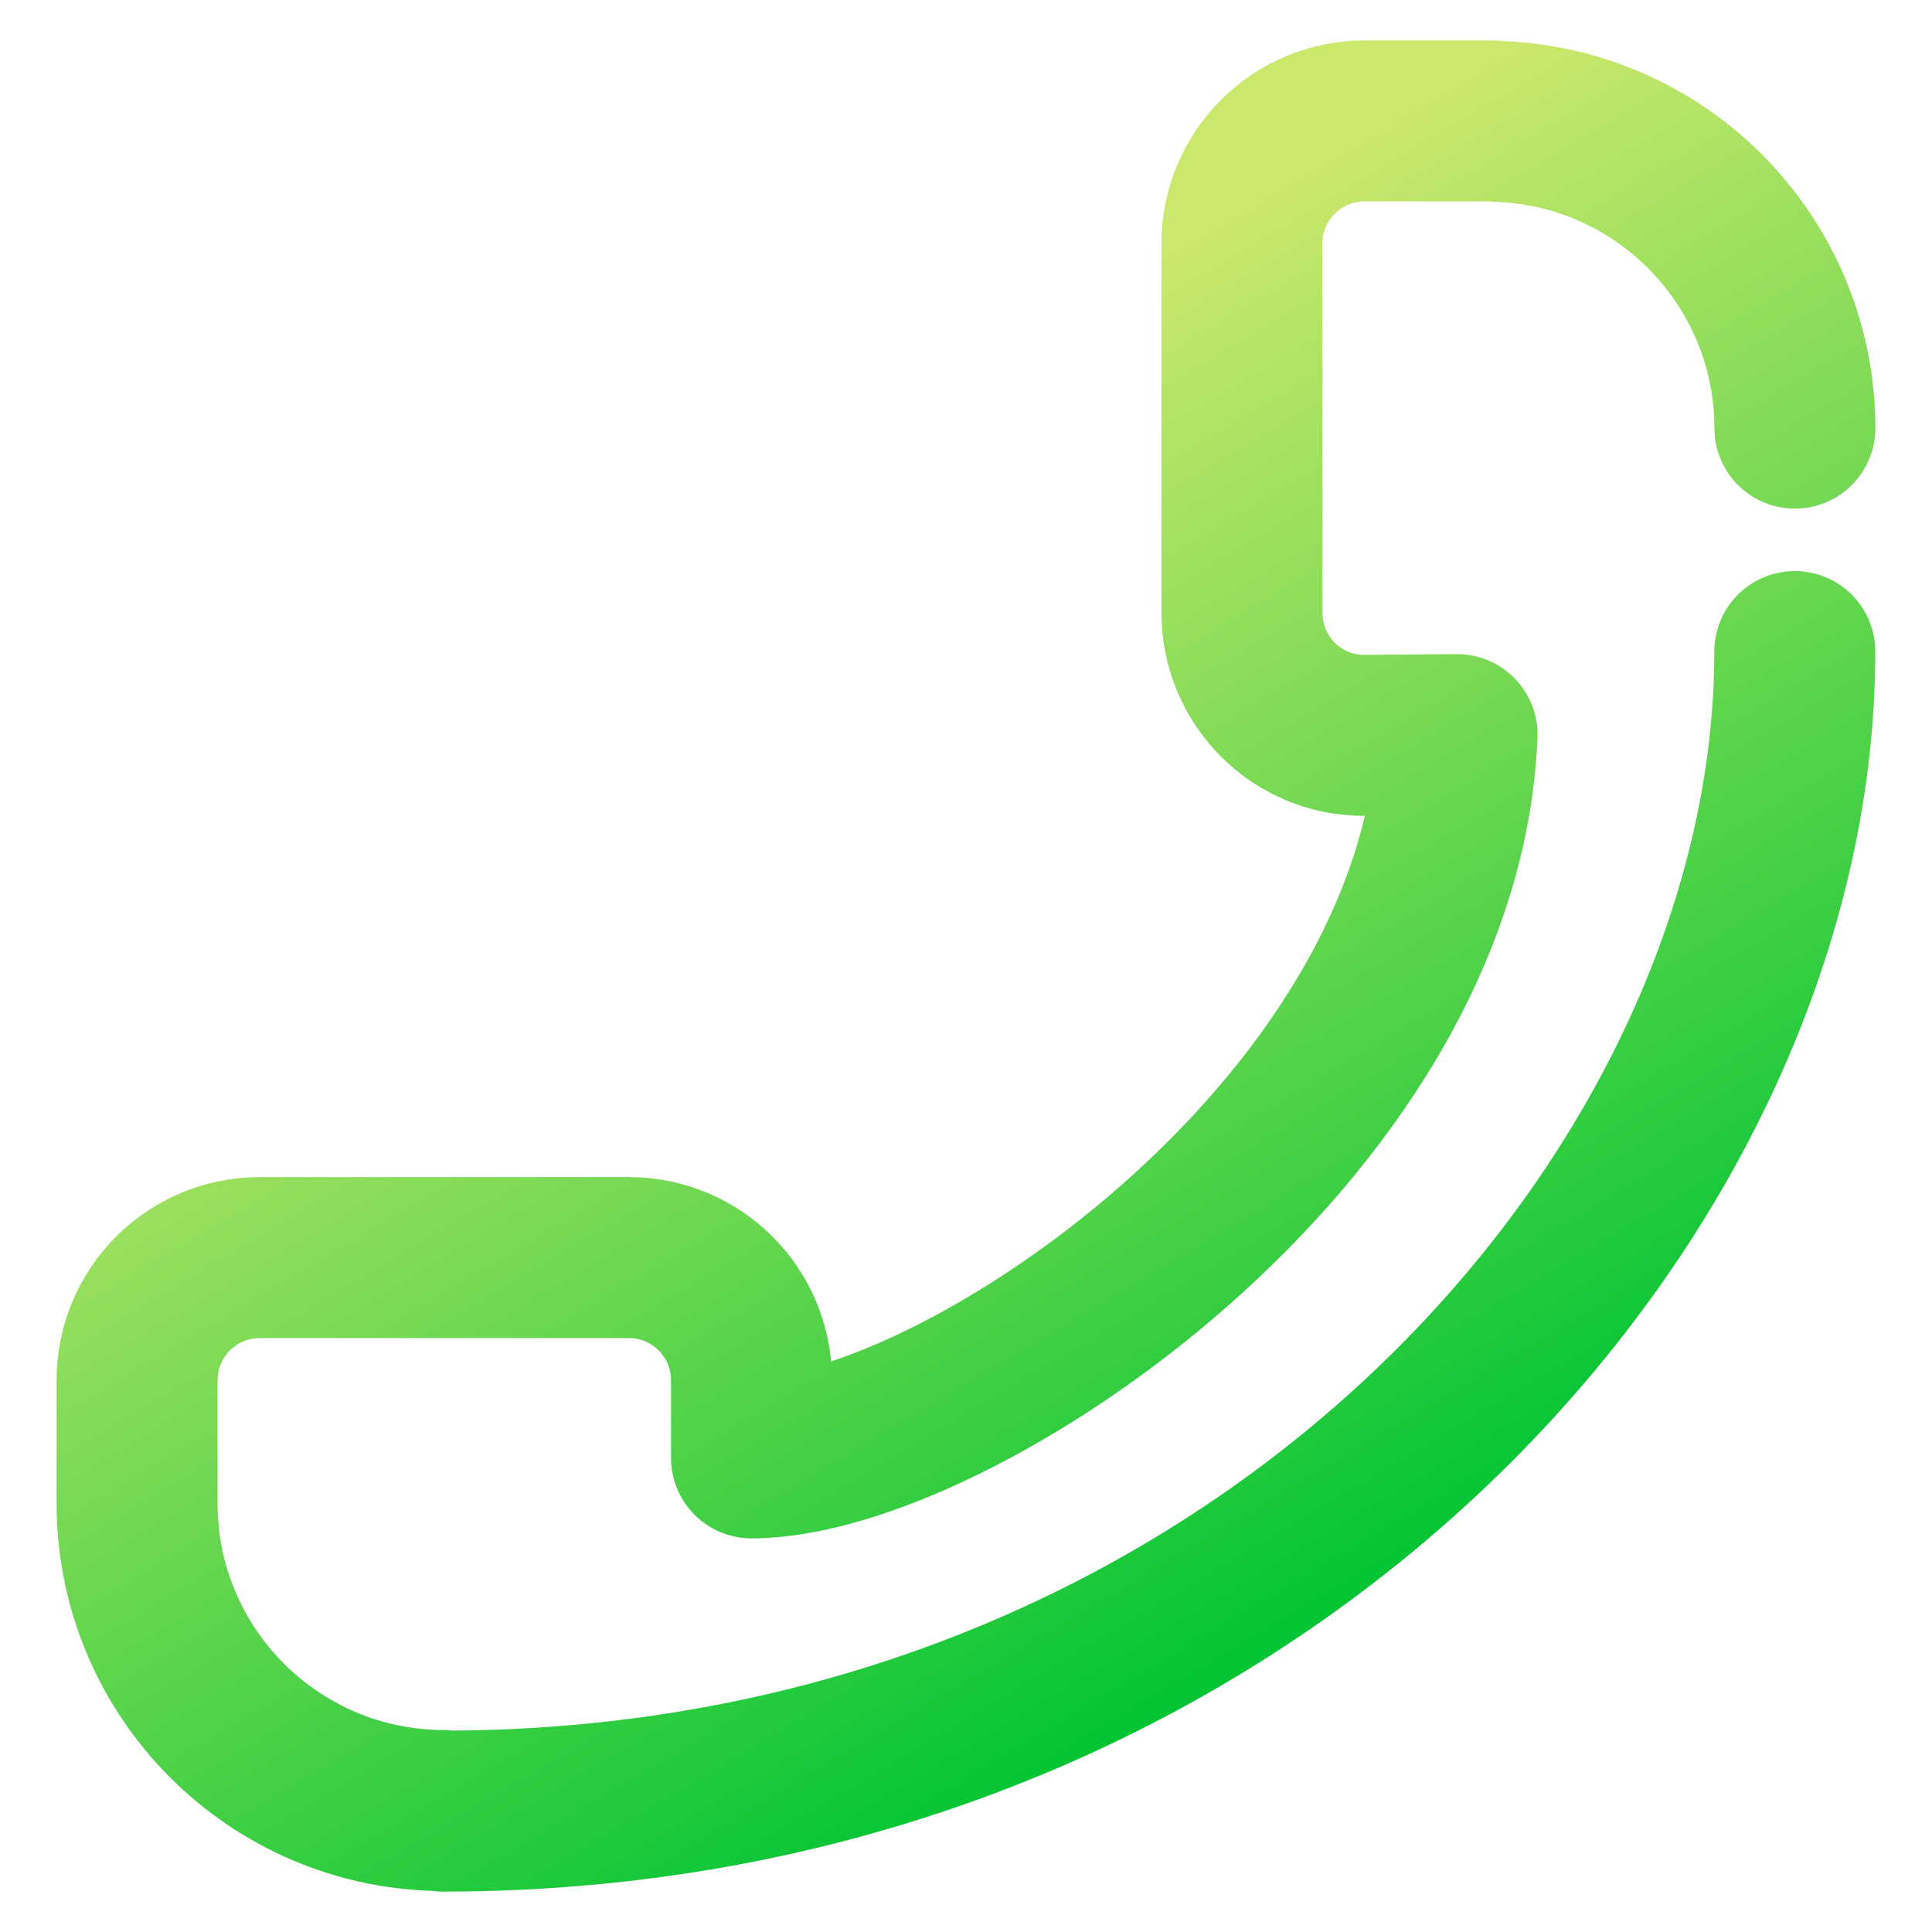<?xml version="1.0" encoding="UTF-8" standalone="no"?>
<!-- Created with Inkscape (http://www.inkscape.org/) -->

<svg
   xmlns:dc="http://purl.org/dc/elements/1.1/"
   xmlns:cc="http://creativecommons.org/ns#"
   xmlns:rdf="http://www.w3.org/1999/02/22-rdf-syntax-ns#"
   xmlns:svg="http://www.w3.org/2000/svg"
   xmlns="http://www.w3.org/2000/svg"
   xmlns:xlink="http://www.w3.org/1999/xlink"
   xmlns:sodipodi="http://sodipodi.sourceforge.net/DTD/sodipodi-0.dtd"
   xmlns:inkscape="http://www.inkscape.org/namespaces/inkscape"
   inkscape:export-ydpi="96"
   inkscape:export-xdpi="96"
   inkscape:export-filename="Template.png"
   width="64"
   height="64"
   id="svg11300"
   sodipodi:version="0.32"
   inkscape:version="0.92.5 (2060ec1f9f, 2020-04-08)"
   sodipodi:docname="sm.puri.Calls.svg"
   inkscape:output_extension="org.inkscape.output.svg.inkscape"
   version="1.0"
   style="display:inline;enable-background:new"
   viewBox="0 0 64 64">
  <title
     id="title4162">Adwaita Icon Template</title>
  <defs
     id="defs3">
    <linearGradient
       inkscape:collect="always"
       id="linearGradient944">
      <stop
         style="stop-color:#cce86c;stop-opacity:1"
         offset="0"
         id="stop940" />
      <stop
         style="stop-color:#00c433;stop-opacity:1"
         offset="1"
         id="stop942" />
    </linearGradient>
    <linearGradient
       inkscape:collect="always"
       xlink:href="#linearGradient944"
       id="linearGradient946"
       x1="55.592"
       y1="199.62"
       x2="98.108"
       y2="270.979"
       gradientUnits="userSpaceOnUse"
       gradientTransform="matrix(0.509,0,0,0.509,0.433,148.415)" />
  </defs>
  <sodipodi:namedview
     stroke="#ef2929"
     fill="#f57900"
     id="base"
     pagecolor="#000000"
     bordercolor="#666666"
     borderopacity="0.255"
     inkscape:pageopacity="0"
     inkscape:pageshadow="2"
     inkscape:zoom="15.985984"
     inkscape:cx="10.714659"
     inkscape:cy="29.869843"
     inkscape:current-layer="g951"
     showgrid="false"
     inkscape:grid-bbox="true"
     inkscape:document-units="px"
     inkscape:showpageshadow="false"
     inkscape:window-width="3840"
     inkscape:window-height="2042"
     inkscape:window-x="0"
     inkscape:window-y="0"
     width="400px"
     height="300px"
     inkscape:snap-nodes="true"
     inkscape:snap-bbox="true"
     objecttolerance="7"
     gridtolerance="12"
     guidetolerance="13"
     inkscape:window-maximized="1"
     inkscape:pagecheckerboard="false"
     showguides="false"
     inkscape:guide-bbox="true"
     inkscape:locked="false"
     inkscape:measure-start="0,0"
     inkscape:measure-end="0,0"
     inkscape:object-nodes="true"
     inkscape:bbox-nodes="true"
     inkscape:snap-global="true"
     inkscape:object-paths="true"
     inkscape:snap-intersection-paths="true"
     inkscape:snap-bbox-edge-midpoints="false"
     inkscape:snap-bbox-midpoints="false"
     showborder="true"
     inkscape:snap-center="true"
     inkscape:snap-object-midpoints="true"
     inkscape:snap-midpoints="true"
     inkscape:snap-smooth-nodes="true"
     borderlayer="false">
    <inkscape:grid
       type="xygrid"
       id="grid5883"
       spacingx="1"
       spacingy="1"
       enabled="true"
       visible="true"
       empspacing="4"
       originx="0"
       originy="0" />
    <sodipodi:guide
       position="16,32"
       orientation="0,1"
       id="guide1073"
       inkscape:locked="false"
       inkscape:label=""
       inkscape:color="rgb(0,0,255)" />
    <sodipodi:guide
       position="32,256"
       orientation="1,0"
       id="guide1075"
       inkscape:locked="false"
       inkscape:label=""
       inkscape:color="rgb(0,0,255)" />
    <sodipodi:guide
       position="16,416"
       orientation="0,1"
       id="guide1099"
       inkscape:locked="false"
       inkscape:label=""
       inkscape:color="rgb(0,0,255)" />
    <sodipodi:guide
       position="16,480"
       orientation="0,1"
       id="guide993"
       inkscape:locked="false"
       inkscape:label=""
       inkscape:color="rgb(0,0,255)" />
    <sodipodi:guide
       position="416,256"
       orientation="1,0"
       id="guide995"
       inkscape:locked="false"
       inkscape:label=""
       inkscape:color="rgb(0,0,255)" />
    <sodipodi:guide
       position="96,256"
       orientation="1,0"
       id="guide867"
       inkscape:locked="false"
       inkscape:label=""
       inkscape:color="rgb(0,0,255)" />
    <sodipodi:guide
       position="480,256"
       orientation="1,0"
       id="guide869"
       inkscape:locked="false"
       inkscape:label=""
       inkscape:color="rgb(0,0,255)" />
    <sodipodi:guide
       position="16,96"
       orientation="0,1"
       id="guide871"
       inkscape:locked="false"
       inkscape:label=""
       inkscape:color="rgb(0,0,255)" />
    <sodipodi:guide
       position="48,256"
       orientation="1,0"
       id="guide877"
       inkscape:locked="false"
       inkscape:label=""
       inkscape:color="rgb(0,0,255)" />
    <sodipodi:guide
       position="464,256"
       orientation="1,0"
       id="guide879"
       inkscape:locked="false"
       inkscape:label=""
       inkscape:color="rgb(0,0,255)" />
    <sodipodi:guide
       position="16,464"
       orientation="0,1"
       id="guide881"
       inkscape:locked="false"
       inkscape:label=""
       inkscape:color="rgb(0,0,255)" />
    <sodipodi:guide
       position="16,48"
       orientation="0,1"
       id="guide883"
       inkscape:locked="false"
       inkscape:label=""
       inkscape:color="rgb(0,0,255)" />
    <sodipodi:guide
       position="16,256"
       orientation="1,0"
       id="guide885"
       inkscape:locked="false"
       inkscape:label=""
       inkscape:color="rgb(0,0,255)" />
    <sodipodi:guide
       position="496,256"
       orientation="1,0"
       id="guide887"
       inkscape:locked="false"
       inkscape:label=""
       inkscape:color="rgb(0,0,255)" />
    <sodipodi:guide
       position="16,496"
       orientation="0,1"
       id="guide897"
       inkscape:locked="false"
       inkscape:label=""
       inkscape:color="rgb(0,0,255)" />
    <sodipodi:guide
       position="16,16"
       orientation="0,1"
       id="guide899"
       inkscape:locked="false"
       inkscape:label=""
       inkscape:color="rgb(0,0,255)" />
    <sodipodi:guide
       position="256,256"
       orientation="-0.707,0.707"
       id="guide950"
       inkscape:locked="false"
       inkscape:label=""
       inkscape:color="rgb(0,0,255)" />
    <sodipodi:guide
       position="256,256"
       orientation="0.707,0.707"
       id="guide952"
       inkscape:locked="false"
       inkscape:label=""
       inkscape:color="rgb(0,0,255)" />
    <sodipodi:guide
       position="28,8"
       orientation="1,0"
       id="guide1028"
       inkscape:locked="false" />
  </sodipodi:namedview>
  <g
     id="layer1"
     inkscape:label="Icon"
     inkscape:groupmode="layer"
     style="display:inline"
     transform="translate(0,-236)">
    <g
       inkscape:groupmode="layer"
       id="layer9"
       inkscape:label="hires"
       style="display:inline">
      <g
         id="g951">
        <path
           id="path1047-6"
           style="display:inline;opacity:1;vector-effect:none;fill:none;fill-opacity:1;stroke:url(#linearGradient946);stroke-width:5.333;stroke-linecap:round;stroke-linejoin:round;stroke-miterlimit:4;stroke-dasharray:none;stroke-dashoffset:0;stroke-opacity:1;marker:none;marker-start:none;marker-mid:none;marker-end:none;paint-order:normal;enable-background:new"
           d="m 59.458,250.182 c -0.007,-5.453 -4.311,-9.932 -9.759,-10.156 -0.137,-0.015 -0.276,-0.021 -0.417,-0.021 h -4.071 c -2.255,0 -4.071,1.816 -4.071,4.071 v 6.106 6.106 c 0,2.255 1.816,4.088 4.071,4.071 l 3.056,-0.024 c -0.546,13.209 -16.641,23.959 -23.372,23.959 v 0 -2.564 c 0,-2.255 -1.816,-4.071 -4.071,-4.071 H 14.718 8.612 c -2.255,0 -4.071,1.816 -4.071,4.071 v 4.071 c 0,5.607 4.535,10.155 10.138,10.176 v 0.018 c 26.706,0 44.776,-20.235 44.776,-38.411"
           inkscape:connector-curvature="0"
           sodipodi:nodetypes="ccssscsscccsscsssccc" />
      </g>
    </g>
    <g
       style="display:inline;enable-background:new"
       id="g886-3"
       transform="rotate(-90,99,203)" />
  </g>
</svg>
